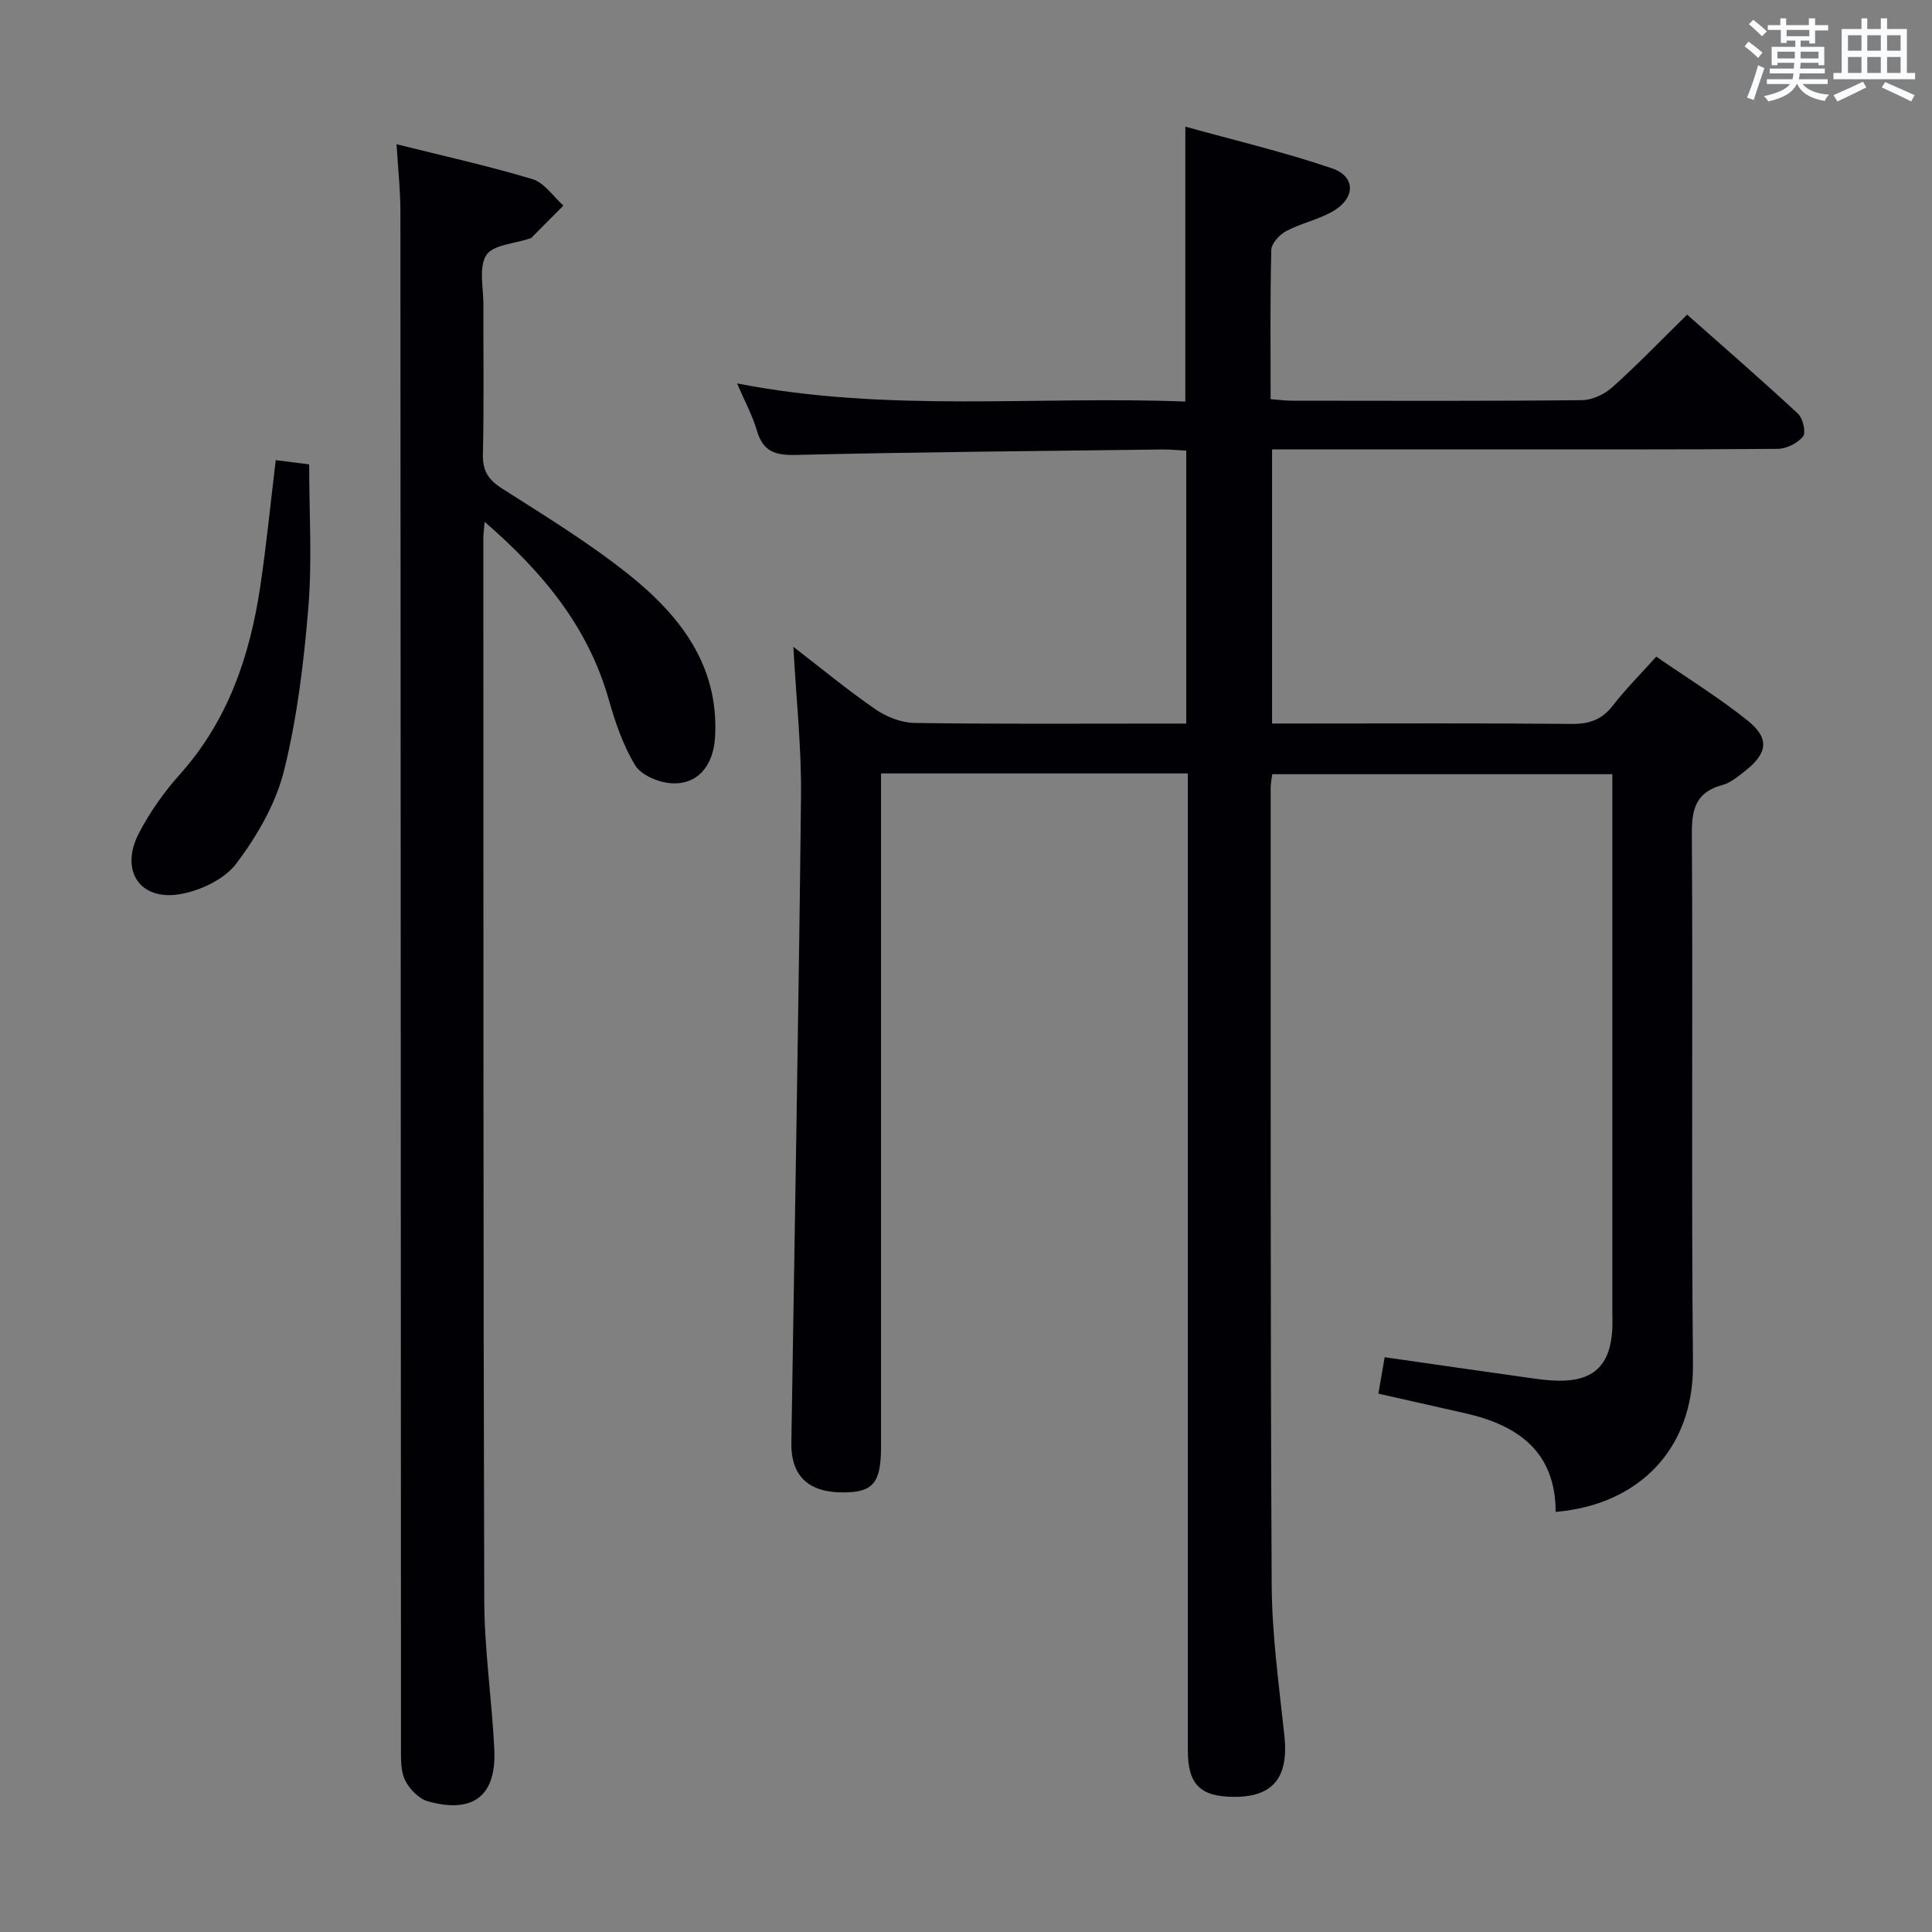<svg enable-background="new 0 0 400 400" viewBox="0 0 400 400" xmlns="http://www.w3.org/2000/svg"><rect x="0" y="0" width="400" height="400" fill="#808080" stroke="none"/><g fill="#010105"><path d="m245.93 160.13c-21.41 0-42.05 0-63.52 0v5.87 133.48c0 7.44-1.58 9.42-7.53 9.51-7.42.11-11.14-3.32-11.04-10.28.69-44.62 1.52-89.23 2-133.86.11-10.1-1-20.22-1.58-30.93 5.79 4.46 11.25 8.98 17.07 12.98 2.28 1.57 5.34 2.74 8.06 2.78 16.99.25 33.99.13 50.99.13h5.22c0-19.02 0-37.58 0-56.51-1.7-.09-3.32-.26-4.93-.24-25.31.32-50.62.52-75.92 1.13-4.36.11-6.79-.77-8.05-5.06-.91-3.11-2.5-6.03-4.1-9.75 31.27 6.12 62.06 2.55 92.81 3.76 0-18.98 0-37.37 0-56.92 10.21 2.84 20.45 5.25 30.36 8.63 4.96 1.69 4.88 6.2.17 8.91-2.99 1.72-6.54 2.44-9.6 4.06-1.39.73-3.09 2.54-3.13 3.9-.26 10.15-.14 20.3-.14 30.92 1.61.12 3.03.32 4.45.32 20 .02 40 .1 59.99-.11 2.15-.02 4.71-1.23 6.35-2.71 5.19-4.65 10.02-9.68 15.44-15 7.67 6.79 15.43 13.52 22.95 20.51 1.03.96 1.7 3.91 1.05 4.72-1.13 1.39-3.43 2.54-5.25 2.56-20.83.17-41.66.11-62.49.11-13.96 0-27.92 0-42.19 0v56.76h5.51c18.83 0 37.66-.1 56.49.08 3.67.04 6.29-.87 8.56-3.81 2.63-3.4 5.69-6.45 8.98-10.12 6.46 4.46 12.97 8.47 18.89 13.21 4.64 3.73 4.19 6.79-.56 10.51-1.43 1.12-2.96 2.41-4.64 2.86-5.32 1.43-6.35 4.78-6.32 9.95.23 36.66-.13 73.33.23 109.98.17 17.49-11.19 29.12-28.43 30.56-.01-12.37-7.69-17.91-18.63-20.4-5.96-1.36-11.93-2.69-18.07-4.08.44-2.54.85-4.94 1.3-7.54 10.25 1.47 20.08 2.89 29.91 4.27 1.97.28 3.97.55 5.95.59 7.29.13 10.77-3.1 11.25-10.35.09-1.33.03-2.67.03-4 0-35 0-69.99 0-104.99 0-1.97 0-3.93 0-6.23-23.65 0-46.88 0-70.42 0-.11.95-.32 1.89-.32 2.84.02 54.99-.08 109.99.21 164.98.06 10.43 1.52 20.88 2.63 31.28.91 8.54-2.29 12.66-10.4 12.63-7.02-.02-9.59-2.58-9.59-9.6-.01-65.33 0-130.65 0-195.98 0-1.91 0-3.88 0-6.31z"/><path d="m100.34 108.04c-.15 1.81-.27 2.58-.27 3.35.03 73.31-.03 146.63.19 219.94.03 10.28 1.58 20.55 2.08 30.84.47 9.61-4.34 13.39-13.73 10.78-1.89-.53-3.87-2.56-4.76-4.41-.94-1.96-.83-4.53-.83-6.83-.05-105.96-.05-211.93-.12-317.91 0-4.44-.5-8.88-.8-13.94 9.63 2.41 18.99 4.48 28.14 7.23 2.46.74 4.29 3.59 6.41 5.47-2.21 2.23-4.42 4.45-6.63 6.67-.11.11-.3.12-.46.18-3.08 1.06-7.52 1.27-8.88 3.42-1.6 2.53-.58 6.75-.6 10.24-.03 10.33.14 20.66-.1 30.99-.08 3.44 1.13 5.28 3.98 7.09 8.83 5.63 17.82 11.13 26 17.63 10.7 8.5 18.91 18.87 18.09 33.76-.34 6.11-3.7 9.99-9.11 9.62-2.62-.18-6.17-1.66-7.42-3.7-2.54-4.15-4.16-8.98-5.51-13.71-4.26-14.95-13.54-26.2-25.67-36.71z"/><path d="m57.09 95.27c2.39.3 4.48.56 6.92.87 0 9.93.63 19.77-.16 29.5-.93 11.37-2.3 22.84-5.04 33.89-1.7 6.86-5.58 13.54-9.87 19.25-2.47 3.28-7.52 5.66-11.75 6.36-8.31 1.37-12.4-4.97-8.44-12.62 2.27-4.38 5.23-8.55 8.52-12.23 9.94-11.12 14.46-24.47 16.61-38.82 1.29-8.68 2.15-17.42 3.21-26.2z"/></g><path d="m361.2 9.6.8-1c.9.7 1.9 1.4 2.9 2.3l-.9 1.1c-1-1-2-1.8-2.8-2.4zm.5 10.6c.9-2.1 1.6-4.3 2.3-6.7.4.2.8.4 1.3.6-.7 2.1-1.5 4.3-2.2 6.6zm.4-15.2.9-.9c1 .8 2 1.6 2.8 2.4l-1 1c-.9-.9-1.8-1.7-2.7-2.5zm12.5-1.2h1.2v1.4h2.7v1.1h-2.7v2.7h-1.2v-.6h-1.8v1.3h4.9v3.8h-1.2v-.5h-3.7c0 .4-.1.9-.1 1.2h5.1v1h-5.2c0 .5-.1.9-.2 1.2h6v1h-5.2c1.1 1.3 2.9 2 5.5 2.2-.4.4-.7.8-.9 1.3-2.9-.5-4.8-1.6-5.7-3.5h-.1c-.8 1.7-2.7 2.9-5.9 3.6-.2-.4-.6-.8-.9-1.1 2.8-.6 4.6-1.4 5.4-2.5h-4.8v-1h5.3c.1-.3.2-.7.2-1.2h-4.9v-1h5c0-.4 0-.8.1-1.2h-3.5v.5h-1.2v-3.8h4.9v-1.3h-1.8v.5h-1.2v-2.7h-2.7v-1h2.6v-1.4h1.2v1.4h4.7v-1.4zm-6.6 8.3h3.6c0-.4 0-.9 0-1.4h-3.6zm1.9-4.6h4.7v-1.3h-4.7zm6.6 3.2h-3.7v1.4h3.7z" fill="#fafbfc"/><path d="m385.3 3.8h1.3v2.2h2.8v-2.2h1.3v2.2h4.1v9.1h1.7v1.3h-16.9v-1.3h1.7v-9.1h4.1v-2.2zm.4 13.1.7 1.2c-1.8.9-3.8 1.9-6 2.9-.2-.4-.5-.8-.8-1.3 2.3-1 4.3-1.9 6.1-2.8zm-3.1-6.4h2.8v-3.2h-2.8zm0 4.6h2.8v-3.3h-2.8zm4-4.6h2.8v-3.2h-2.8zm0 4.6h2.8v-3.3h-2.8zm3.7 1.9c2.1.9 4.1 1.8 6.1 2.7l-.7 1.3c-2.2-1.1-4.2-2-6.1-2.9zm3.2-9.7h-2.8v3.2h2.8zm-2.8 7.8h2.8v-3.3h-2.8z" fill="#fafbfc"/></svg>